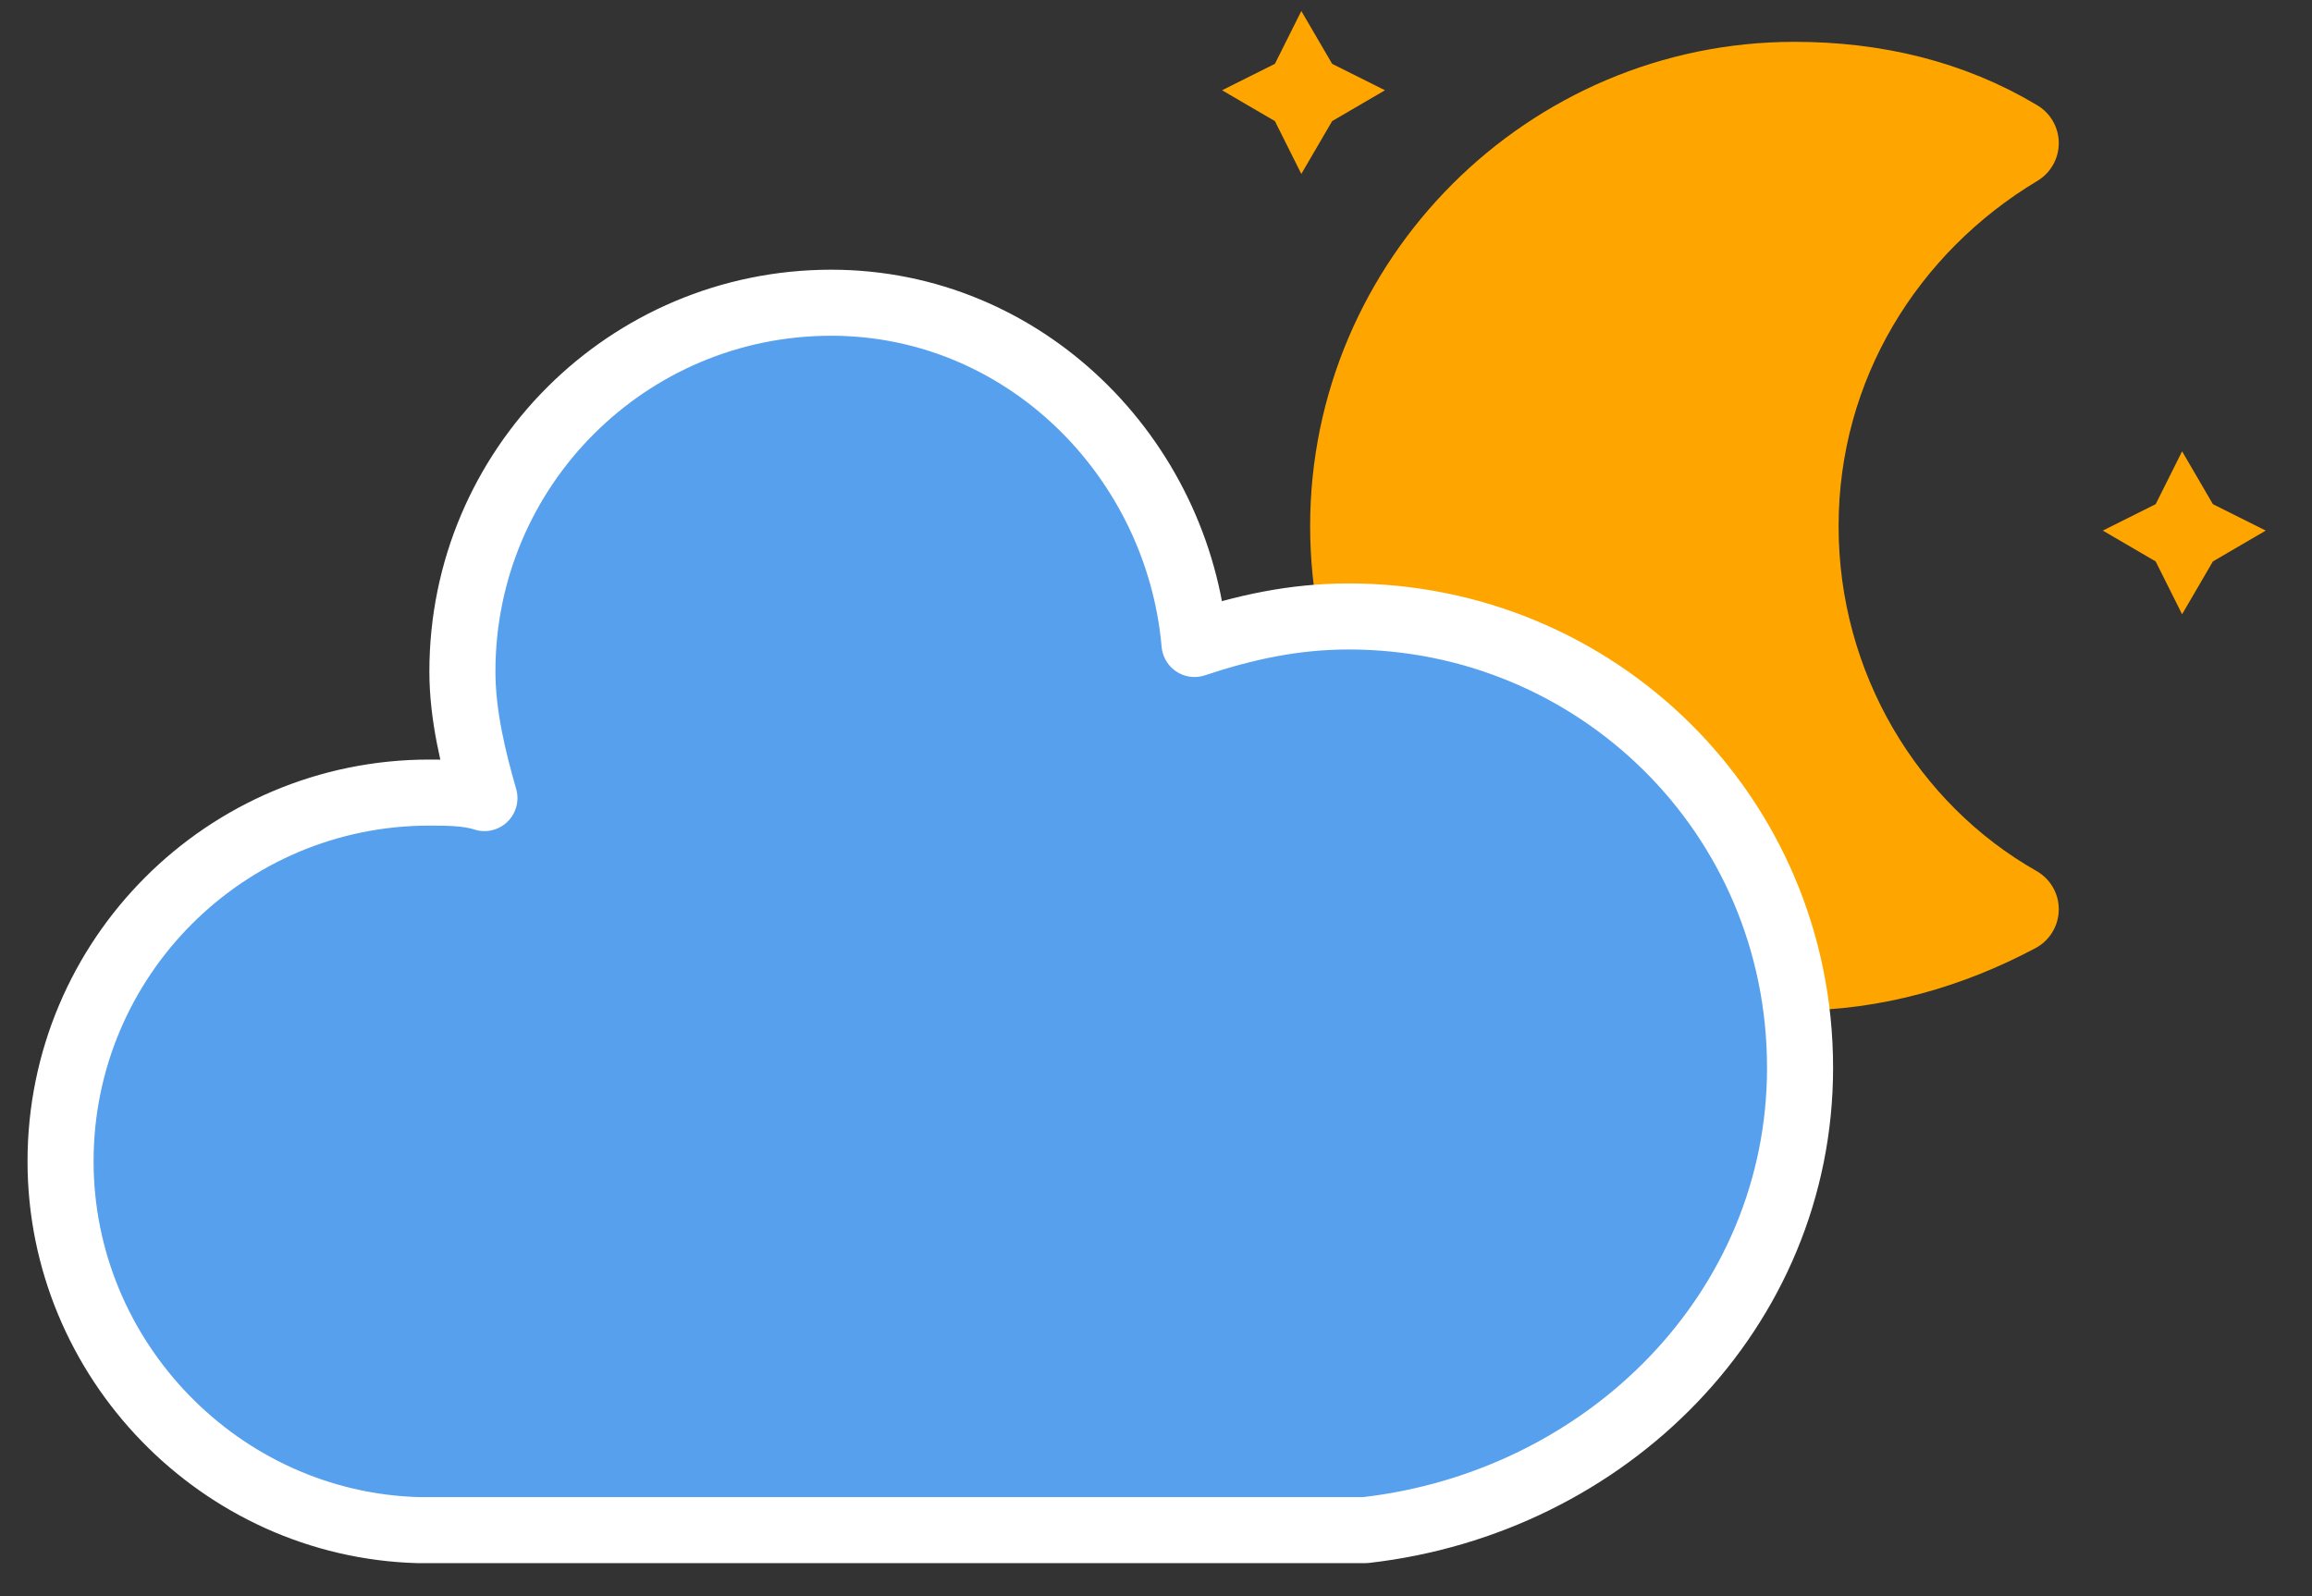 <svg width="42" height="29" viewBox="0 0 42 29" fill="none" xmlns="http://www.w3.org/2000/svg">
<rect x="0" y="0" width="42" height="29" fill="#333333" stroke="none"/>
<path d="M23.64 0.2L24.2 1.16L25.16 1.64L24.2 2.2L23.64 3.16L23.16 2.2L22.2 1.64L23.16 1.16L23.64 0.2Z" fill="#FFA500"/>
<path d="M39.64 8.2L40.2 9.16L41.16 9.64L40.2 10.2L39.64 11.16L39.16 10.2L38.2 9.64L39.16 9.16L39.64 8.2Z" fill="#FFA500"/>
<path d="M32.6 9.56C32.6 6.6 34.2 4.04 36.6 2.6C35.4 1.88 34.04 1.56 32.6 1.56C28.2 1.56 24.6 5.16 24.6 9.56C24.6 13.96 28.2 17.56 32.6 17.56C34.04 17.56 35.4 17.16 36.6 16.52C34.2 15.16 32.6 12.52 32.6 9.56Z" fill="#FFA500" stroke="#FFA500" stroke-width="1.6" stroke-linejoin="round"/>
<path d="M32.7 19.4C32.7 14.8 29 11.2 24.5 11.2C23.5 11.2 22.6 11.4 21.7 11.7C21.4 8.3 18.6 5.5 15.1 5.5C11.4 5.5 8.4 8.5 8.4 12.2C8.4 13 8.6 13.8 8.8 14.5C8.5 14.4 8.1 14.4 7.8 14.4C4.1 14.4 1.1 17.4 1.1 21.1C1.1 24.7 4 27.7 7.6 27.8H24.8C29.2 27.3 32.7 23.8 32.7 19.4Z" fill="#57A0EE" stroke="white" stroke-width="1.2" stroke-linejoin="round"/>
</svg>
